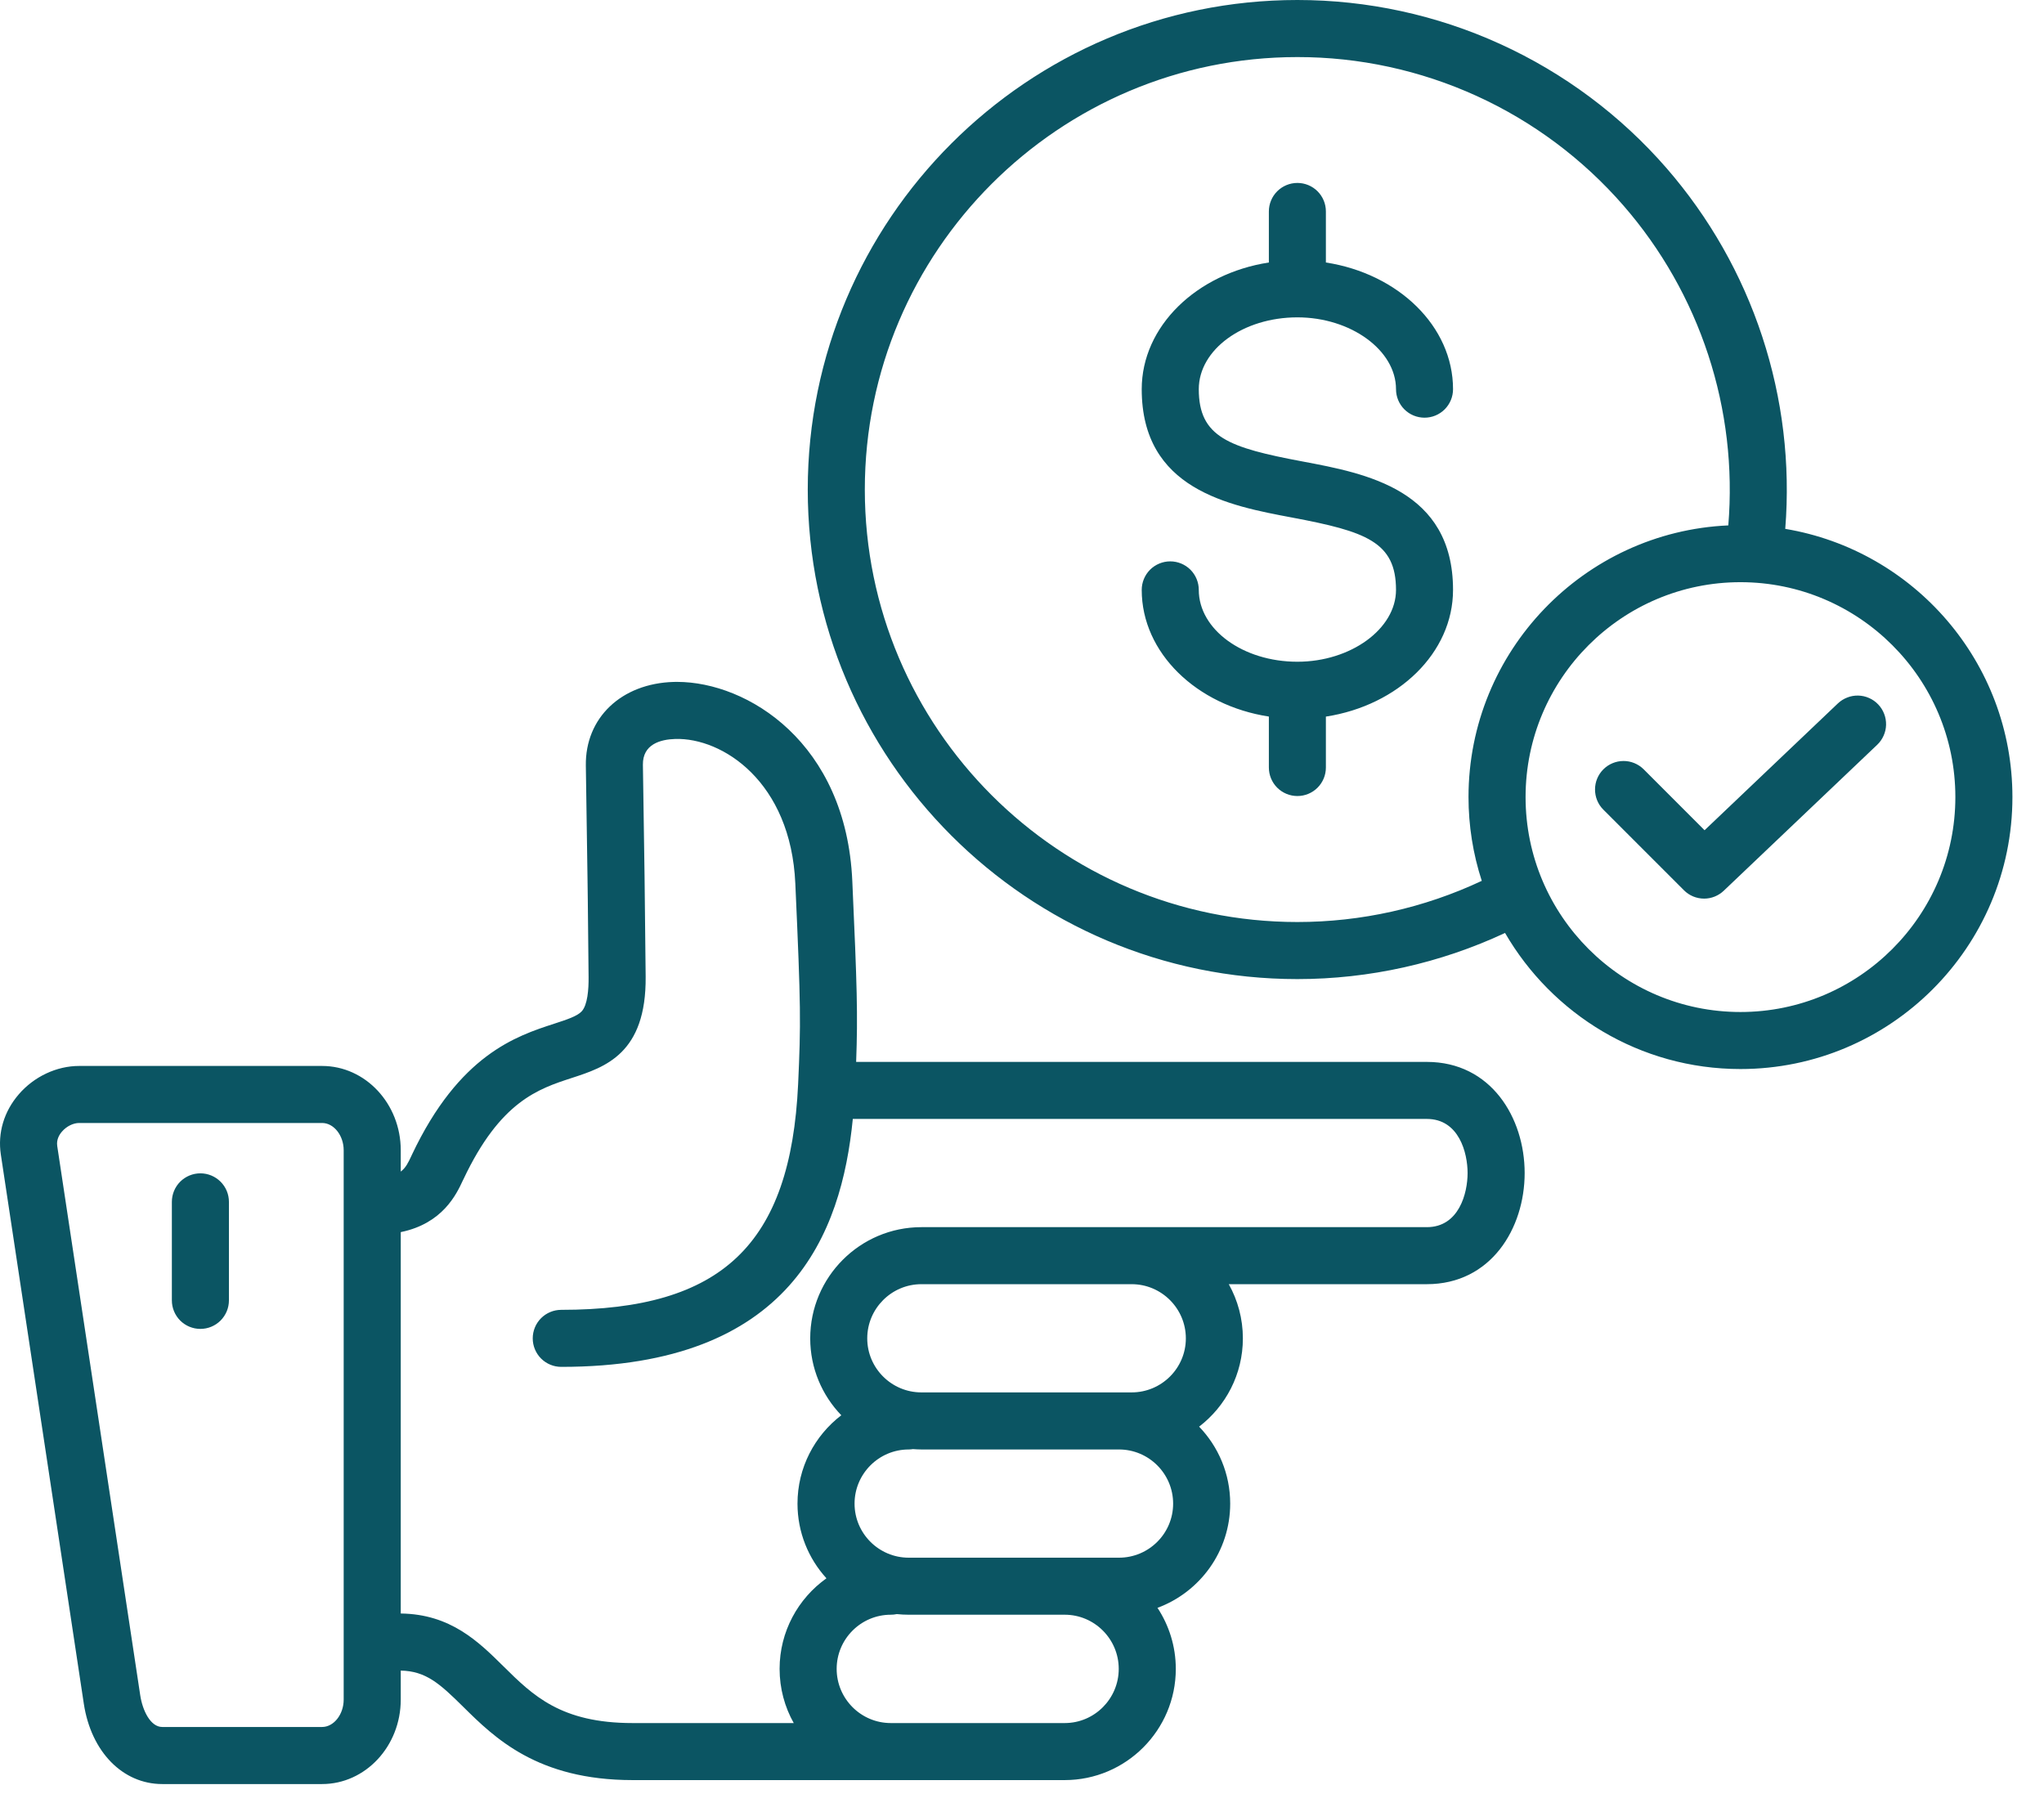 <svg width="49" height="43" viewBox="0 0 49 43" fill="none" xmlns="http://www.w3.org/2000/svg">
<path d="M34.205 25.454H20.524C20.566 24.312 20.546 23.653 20.432 21.119C20.286 17.8 17.918 16.345 16.232 16.345C16.204 16.345 16.176 16.345 16.148 16.346C14.893 16.383 14.027 17.208 14.044 18.352C14.073 20.366 14.081 20.842 14.084 21.047C14.086 21.148 14.088 21.325 14.091 21.576L14.11 23.423C14.113 23.713 14.086 24.091 13.943 24.244C13.833 24.36 13.591 24.439 13.284 24.539C12.378 24.834 11.009 25.279 9.874 27.681L9.857 27.718C9.787 27.866 9.728 27.993 9.607 28.083V27.572C9.607 26.457 8.761 25.551 7.721 25.551H1.897C1.358 25.551 0.817 25.805 0.45 26.231C0.095 26.643 -0.058 27.155 0.02 27.674L2.01 40.843C2.186 41.992 2.942 42.764 3.89 42.764H7.721C8.761 42.764 9.607 41.856 9.607 40.74V40.044C10.209 40.056 10.539 40.353 11.104 40.912C11.855 41.654 12.882 42.669 15.165 42.669H25.524C26.992 42.669 28.187 41.473 28.187 40.004C28.187 39.464 28.025 38.961 27.748 38.54C28.765 38.164 29.491 37.186 29.491 36.042C29.491 35.326 29.207 34.676 28.746 34.197C29.383 33.709 29.795 32.943 29.795 32.081C29.795 31.61 29.672 31.167 29.457 30.782H34.205C35.744 30.782 36.55 29.442 36.55 28.118C36.55 26.794 35.744 25.454 34.205 25.454H34.205ZM8.239 40.74C8.239 41.095 8.002 41.396 7.721 41.396H3.89C3.607 41.396 3.418 41.002 3.362 40.638L1.372 27.47C1.349 27.319 1.421 27.198 1.486 27.124C1.593 26.999 1.755 26.918 1.897 26.918H7.722C8.002 26.918 8.239 27.217 8.239 27.571L8.239 40.74ZM25.524 41.302H21.355C20.639 41.302 20.057 40.719 20.057 40.003C20.057 39.288 20.639 38.705 21.355 38.705C21.404 38.705 21.452 38.7 21.499 38.69C21.593 38.7 21.688 38.705 21.784 38.705H25.524C26.238 38.705 26.819 39.288 26.819 40.003C26.819 40.719 26.238 41.302 25.524 41.302ZM26.825 37.338H21.784C21.068 37.338 20.486 36.756 20.486 36.042C20.486 35.328 21.068 34.744 21.784 34.744C21.819 34.744 21.853 34.74 21.886 34.735C21.953 34.74 22.02 34.744 22.088 34.744H26.825C27.541 34.744 28.123 35.326 28.123 36.042C28.123 36.758 27.541 37.338 26.825 37.338ZM28.428 32.081C28.428 32.795 27.845 33.376 27.129 33.376H22.088C21.373 33.376 20.79 32.795 20.79 32.081C20.79 31.366 21.373 30.782 22.088 30.782H27.129C27.845 30.782 28.428 31.365 28.428 32.081ZM34.205 29.415H22.088C20.619 29.415 19.423 30.611 19.423 32.081C19.423 32.796 19.707 33.445 20.168 33.924C19.53 34.412 19.118 35.18 19.118 36.042C19.118 36.73 19.381 37.359 19.812 37.832C19.133 38.316 18.689 39.108 18.689 40.003C18.689 40.474 18.812 40.917 19.028 41.302H15.165C13.444 41.302 12.775 40.64 12.066 39.939C11.473 39.353 10.801 38.69 9.607 38.676V29.534C10.613 29.328 10.942 28.626 11.095 28.297L11.111 28.265C11.993 26.397 12.904 26.101 13.707 25.839C14.504 25.58 15.496 25.257 15.478 23.409L15.458 21.562C15.456 21.306 15.453 21.126 15.452 21.023C15.448 20.819 15.44 20.343 15.412 18.332C15.405 17.84 15.83 17.724 16.188 17.713C17.316 17.68 18.958 18.733 19.066 21.18C19.2 24.155 19.2 24.518 19.133 25.989C18.953 29.83 17.308 31.397 13.455 31.397C13.273 31.397 13.099 31.469 12.971 31.597C12.843 31.725 12.771 31.899 12.771 32.081C12.771 32.262 12.843 32.436 12.971 32.564C13.099 32.692 13.273 32.764 13.455 32.764C18.963 32.764 20.173 29.57 20.444 26.821H34.205C34.977 26.821 35.182 27.636 35.182 28.118C35.182 28.599 34.977 29.415 34.205 29.415L34.205 29.415ZM5.488 28.809V31.17C5.488 31.352 5.416 31.525 5.287 31.654C5.159 31.782 4.985 31.854 4.804 31.854C4.622 31.854 4.449 31.782 4.32 31.654C4.192 31.525 4.12 31.352 4.12 31.17V28.809C4.12 28.627 4.192 28.453 4.32 28.325C4.449 28.197 4.622 28.125 4.804 28.125C4.985 28.125 5.159 28.197 5.287 28.325C5.416 28.453 5.488 28.627 5.488 28.809ZM28.738 9.329C28.738 10.48 29.459 10.73 31.228 11.062C32.75 11.348 34.833 11.74 34.833 14.14C34.833 15.65 33.518 16.91 31.785 17.177V18.398C31.785 18.579 31.713 18.753 31.585 18.881C31.457 19.009 31.283 19.081 31.102 19.081C30.92 19.081 30.747 19.009 30.618 18.881C30.49 18.753 30.418 18.579 30.418 18.398V17.176C28.686 16.91 27.37 15.65 27.37 14.14C27.37 13.959 27.442 13.785 27.57 13.656C27.699 13.528 27.873 13.456 28.054 13.456C28.235 13.456 28.409 13.528 28.538 13.656C28.666 13.785 28.738 13.959 28.738 14.14C28.738 15.089 29.798 15.862 31.102 15.862C32.383 15.862 33.466 15.073 33.466 14.14C33.466 12.989 32.745 12.739 30.976 12.406C29.454 12.12 27.37 11.729 27.37 9.329C27.37 7.819 28.686 6.559 30.418 6.292V5.068C30.418 4.887 30.49 4.713 30.618 4.585C30.747 4.457 30.92 4.385 31.102 4.385C31.283 4.385 31.457 4.457 31.585 4.585C31.713 4.713 31.785 4.887 31.785 5.068V6.292C33.518 6.559 34.833 7.819 34.833 9.329C34.833 9.51 34.761 9.684 34.633 9.812C34.505 9.94 34.331 10.012 34.15 10.012C33.968 10.012 33.794 9.94 33.666 9.812C33.538 9.684 33.466 9.51 33.466 9.329C33.466 8.395 32.383 7.607 31.102 7.607C29.798 7.607 28.738 8.379 28.738 9.329ZM42.797 12.677C42.922 11.119 42.734 9.552 42.245 8.067C41.757 6.582 40.976 5.21 39.951 4.03C38.85 2.765 37.49 1.75 35.964 1.055C34.437 0.359 32.779 -0 31.102 2.98704e-07C24.63 2.98704e-07 19.364 5.264 19.364 11.735C19.364 18.205 24.63 23.469 31.102 23.469C32.823 23.469 34.529 23.088 36.08 22.363C37.209 24.311 39.315 25.625 41.723 25.625C45.318 25.625 48.243 22.701 48.243 19.106C48.243 15.877 45.883 13.191 42.797 12.677ZM31.102 22.101C25.384 22.101 20.732 17.451 20.732 11.735C20.732 6.018 25.384 1.368 31.102 1.368C32.584 1.367 34.048 1.685 35.397 2.299C36.745 2.913 37.946 3.81 38.919 4.928C39.828 5.973 40.519 7.19 40.951 8.507C41.383 9.824 41.546 11.213 41.432 12.594C37.972 12.747 35.204 15.609 35.204 19.106C35.204 19.788 35.311 20.466 35.522 21.114C34.139 21.764 32.63 22.101 31.102 22.101V22.101ZM41.723 24.258C38.883 24.258 36.572 21.947 36.572 19.106C36.572 16.265 38.883 13.955 41.723 13.955C44.564 13.955 46.875 16.265 46.875 19.106C46.875 21.947 44.564 24.258 41.723 24.258ZM45.026 16.886C45.088 16.951 45.136 17.027 45.168 17.111C45.201 17.195 45.216 17.284 45.214 17.374C45.212 17.463 45.192 17.552 45.155 17.634C45.119 17.716 45.067 17.79 45.002 17.852L41.323 21.351C41.196 21.472 41.027 21.54 40.852 21.54C40.762 21.54 40.673 21.522 40.59 21.488C40.507 21.453 40.431 21.403 40.368 21.339L38.433 19.404C38.306 19.276 38.236 19.102 38.237 18.922C38.237 18.741 38.309 18.569 38.437 18.441C38.564 18.314 38.737 18.242 38.918 18.241C39.098 18.24 39.271 18.311 39.4 18.437L40.863 19.901L44.059 16.861C44.124 16.799 44.201 16.751 44.285 16.719C44.368 16.686 44.458 16.671 44.547 16.673C44.637 16.675 44.726 16.695 44.808 16.732C44.89 16.768 44.964 16.82 45.026 16.886Z" fill="#0B5563"/>
</svg>
